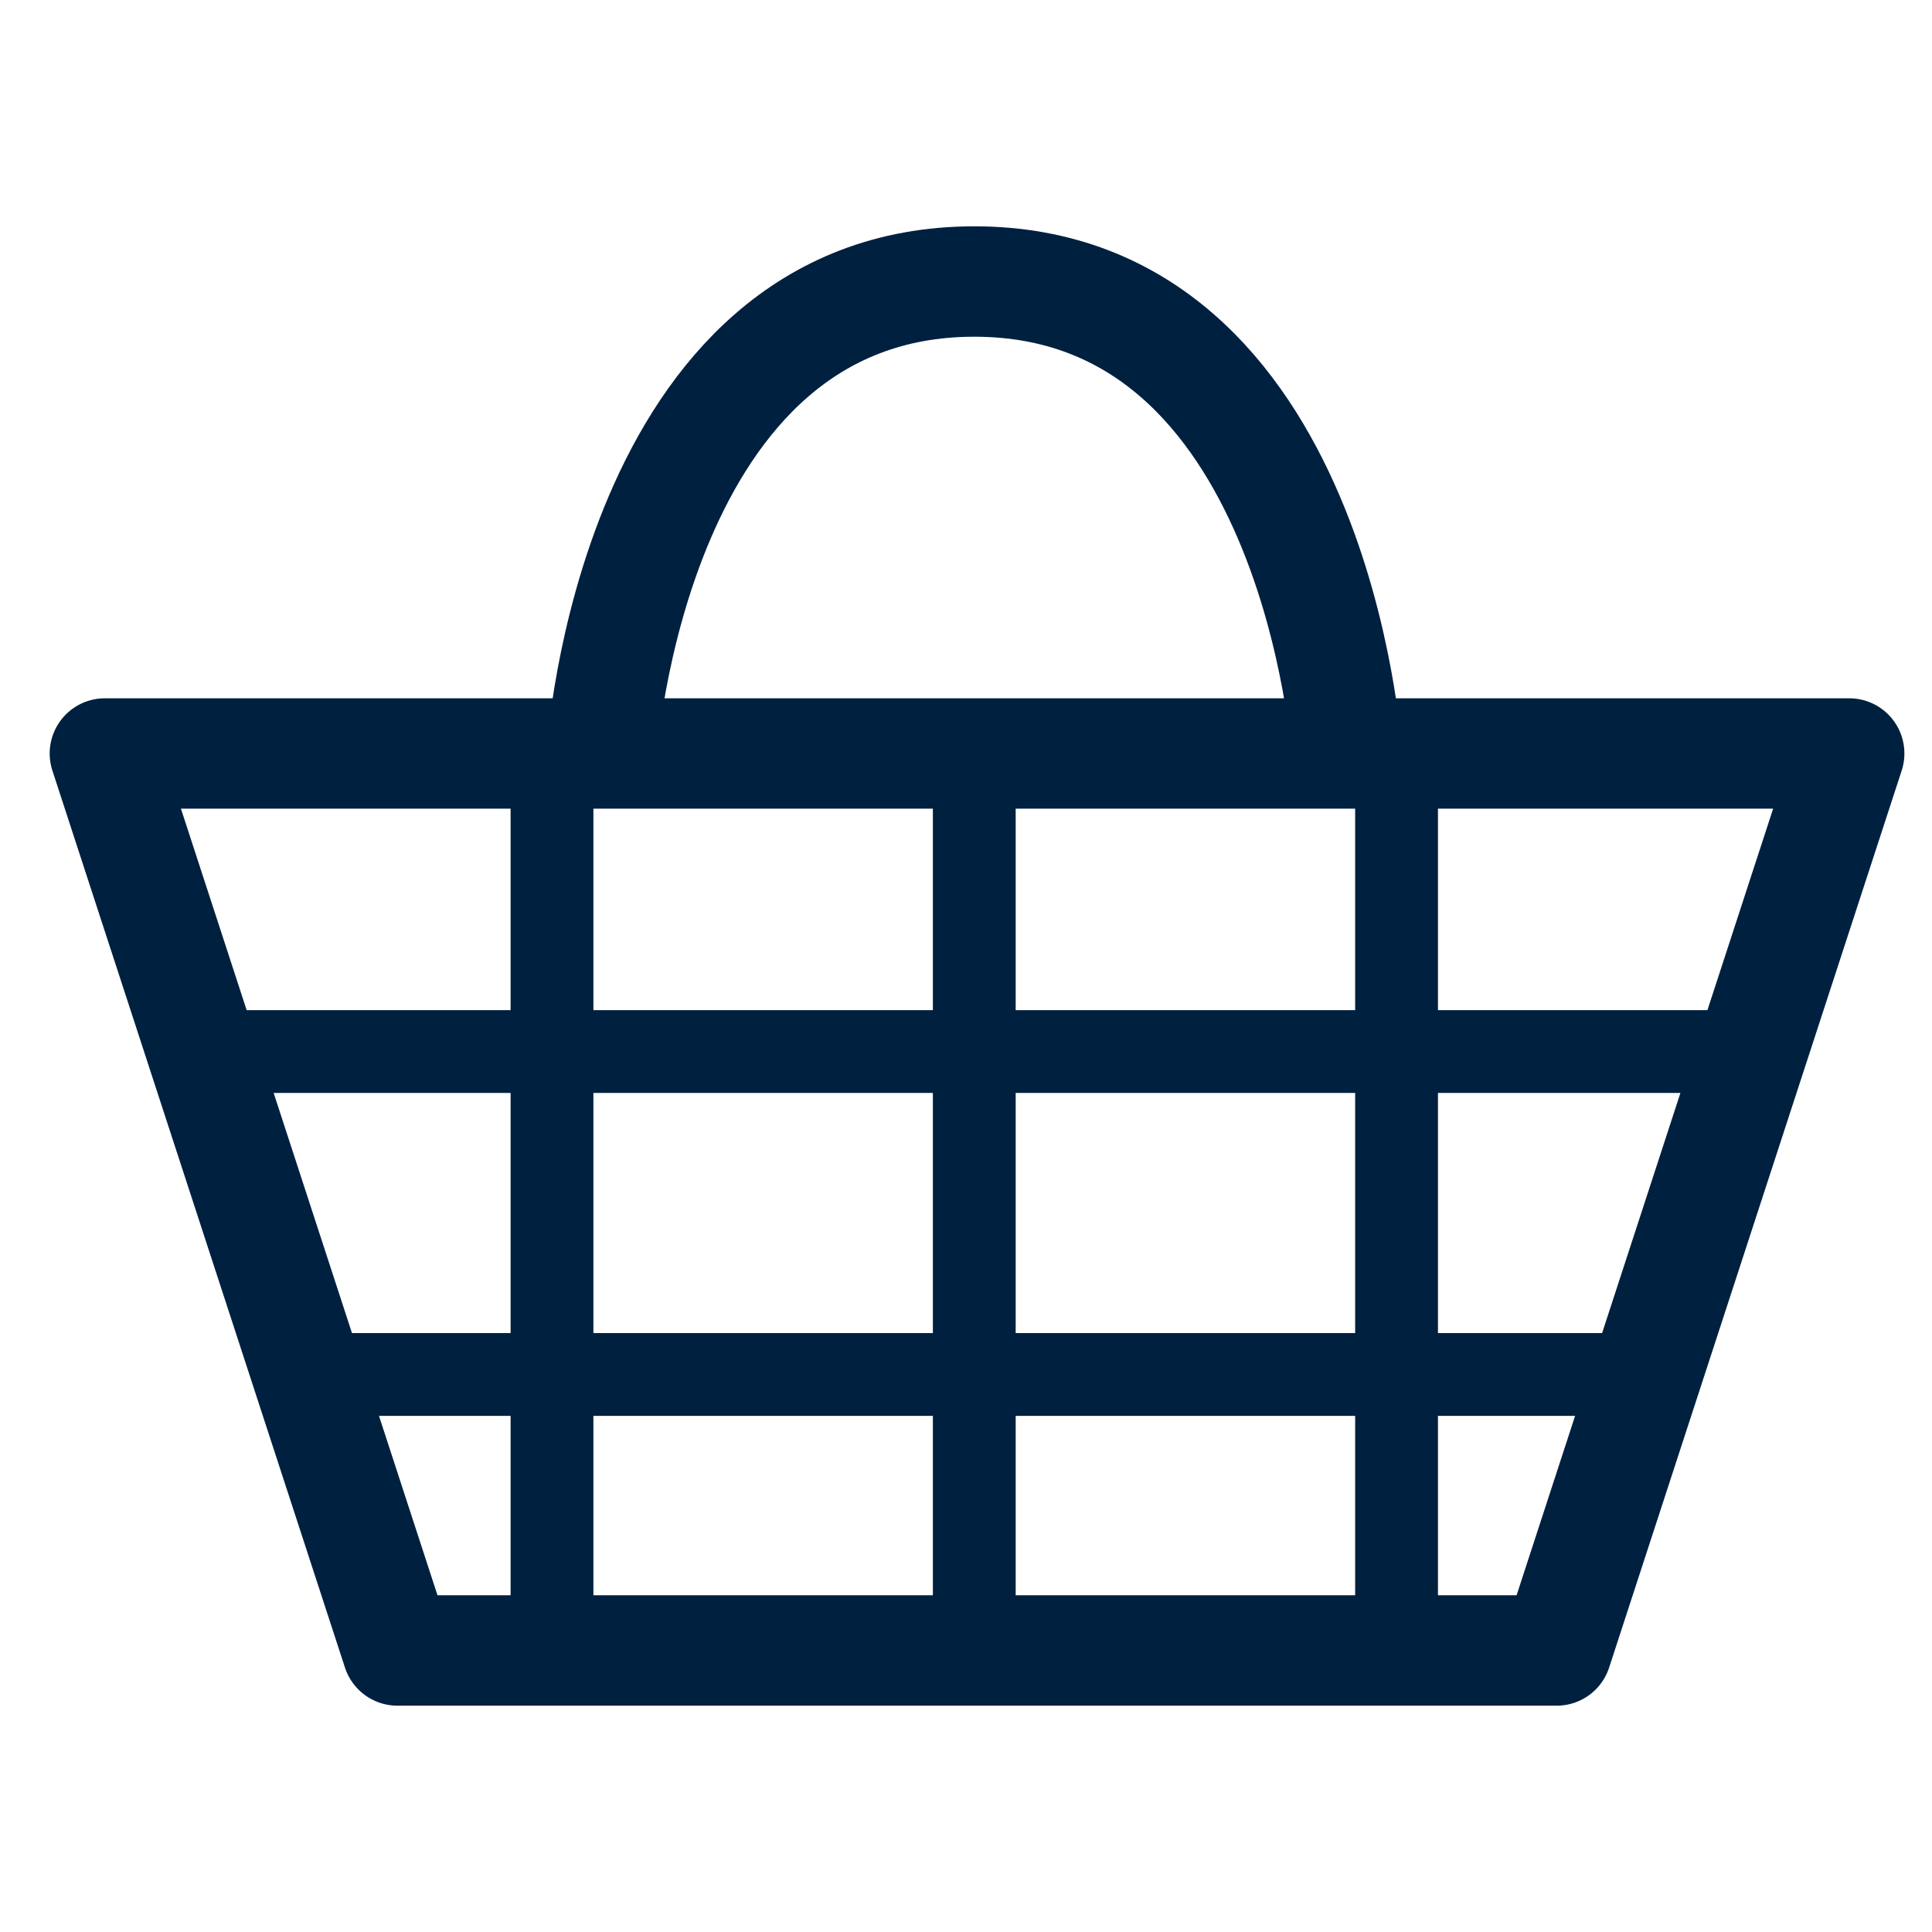 <?xml version="1.0" encoding="utf-8"?>
<!-- Generator: Adobe Illustrator 24.0.0, SVG Export Plug-In . SVG Version: 6.00 Build 0)  -->
<svg version="1.1" id="Layer_1" xmlns="http://www.w3.org/2000/svg" xmlns:xlink="http://www.w3.org/1999/xlink" x="0px" y="0px"
	 viewBox="0 0 70 70" style="enable-background:new 0 0 70 70;" xml:space="preserve">
<style type="text/css">
	.st0{fill:none;stroke:#00203F;stroke-width:3;stroke-linejoin:round;stroke-miterlimit:10;}
	.st1{fill:none;stroke:#00203F;stroke-width:4;stroke-linejoin:round;stroke-miterlimit:10;}
	.st2{fill:none;stroke:#00203F;stroke-width:4;stroke-linecap:round;stroke-linejoin:round;stroke-miterlimit:10;}
</style>
<line class="st0" x1="7.4" y1="38.1" x2="63.3" y2="38.1"/>
<path class="st1" d="M21.8,27.3c0,0,1.1-17.1,13.5-17.1s13.5,17.1,13.5,17.1"/>
<polygon class="st2" points="3.8,27.3 14.4,59.8 56.4,59.8 67,27.3 "/>
<line class="st0" x1="35.3" y1="27.3" x2="35.3" y2="59.7"/>
<line class="st0" x1="11" y1="49.8" x2="59.7" y2="49.8"/>
<line class="st0" x1="20" y1="27.3" x2="20" y2="59.7"/>
<line class="st0" x1="50.6" y1="27.3" x2="50.6" y2="59.7"/>
</svg>
